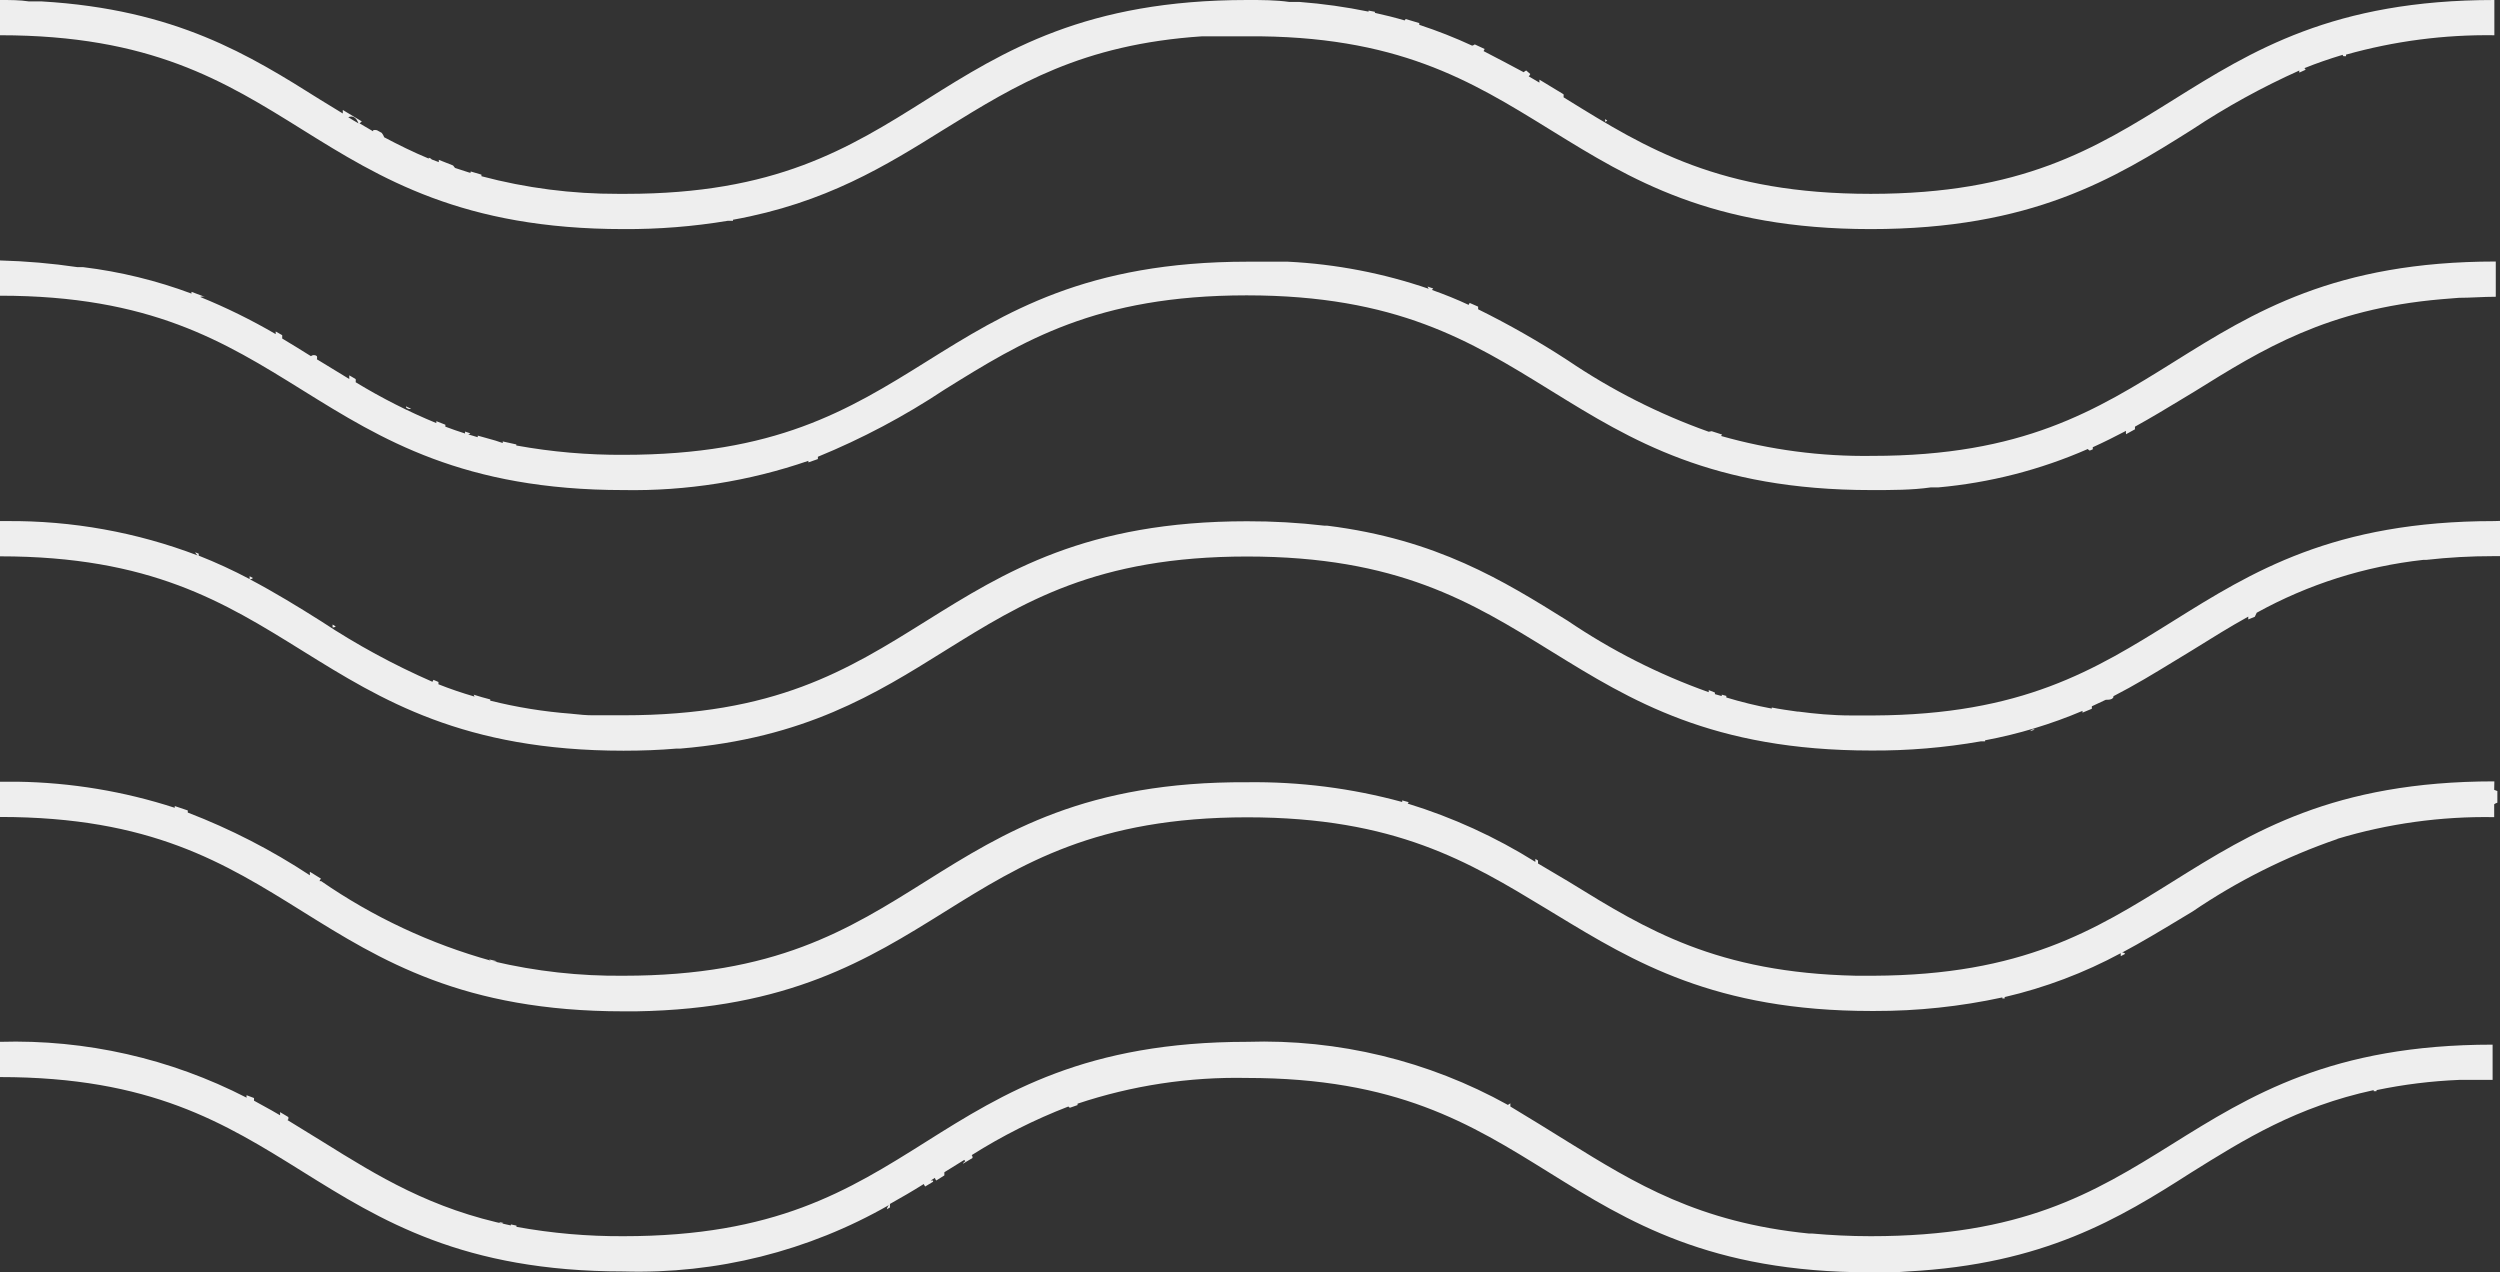 <svg width="336" height="171" viewBox="0 0 336 171" fill="none" xmlns="http://www.w3.org/2000/svg">
<rect x="0" y="0" width="336" height="171" fill="#333333" stroke="none"/>
<path fill-rule="evenodd" clip-rule="evenodd" d="M83.811 30.79C88.498 30.817 93.179 30.445 97.803 29.676H98.513V29.534C110.99 27.284 119.063 22.263 126.923 17.36L127.148 17.222C136.534 11.423 145.377 5.96 161.584 4.879H163.17H167.598C187.765 4.738 197.664 10.844 208.152 17.314L208.343 17.432L208.639 17.614C219.106 24.072 229.995 30.79 251.432 30.79C273.071 30.79 284.104 24.04 294.592 17.432C299.18 14.387 304.01 11.726 309.034 9.474C309.013 9.567 309.013 9.664 309.034 9.758L309.862 9.379C309.862 9.379 309.862 9.237 309.697 9.166C311.33 8.503 313.059 7.911 314.858 7.366C314.858 7.366 314.858 7.508 314.976 7.555H315.308C315.297 7.485 315.297 7.413 315.308 7.342C321.793 5.52 328.507 4.642 335.242 4.737V0C313.603 0 302.665 6.821 292.082 13.429C281.499 20.037 271.698 26.053 251.432 26.053C231.166 26.053 221.246 19.942 210.71 13.429L210.142 13.074C210.158 12.94 210.158 12.805 210.142 12.671L206.899 10.705V11.108L205.454 10.255C205.557 10.178 205.632 10.07 205.667 9.947L205.123 9.474C204.995 9.525 204.881 9.606 204.791 9.711C203.063 8.787 201.24 7.816 199.393 6.868L199.536 6.584L198.21 5.968C198.106 6.051 197.984 6.108 197.855 6.134C195.544 5.064 193.172 4.131 190.752 3.339V3.103L188.929 2.558L188.787 2.747C187.508 2.368 186.183 2.037 184.786 1.729V1.587L183.933 1.421C183.923 1.468 183.923 1.516 183.933 1.563C180.871 0.933 177.771 0.498 174.653 0.261H173.28C171.457 0 169.586 0 167.621 0C145.982 0 134.949 6.821 124.461 13.429C113.973 20.037 104.171 26.053 84.142 26.053H83.077C76.875 26.072 70.698 25.276 64.705 23.684V23.471L63.26 23.045C63.268 23.1 63.268 23.155 63.26 23.21H63.118L61.153 22.571L60.893 22.239L58.975 21.482V21.79L58.028 21.434C57.925 21.312 57.783 21.229 57.626 21.197V21.316C55.519 20.439 53.554 19.468 51.636 18.45C51.559 18.235 51.447 18.035 51.304 17.858L50.665 17.503C50.495 17.453 50.314 17.453 50.144 17.503C50.155 17.549 50.155 17.598 50.144 17.645L48.321 16.579L48.629 16.318L46.072 14.779C46.061 14.937 46.061 15.095 46.072 15.253L43.089 13.429C33.524 7.413 23.675 1.255 5.587 0.189H3.883C2.675 0 1.349 0 0 0V4.737C20.266 4.737 30.162 10.895 40.651 17.432C51.139 23.968 62.171 30.79 83.811 30.79ZM46.806 15.75L46.806 15.75L46.806 15.75C47.351 15.537 47.848 15.703 48.179 16.579C47.706 16.319 47.256 16.034 46.806 15.75L46.806 15.75ZM83.811 65.866C92.255 66.014 100.66 64.683 108.646 61.934V62.147L109.924 61.697V61.389C115.864 58.954 121.55 55.94 126.9 52.389L126.954 52.355C137.399 45.855 147.296 39.695 167.55 39.695C187.687 39.695 197.633 45.83 208.105 52.29L208.343 52.437L208.701 52.658C219.151 59.105 230.108 65.866 251.503 65.866C254.344 65.866 256.995 65.866 259.481 65.51H260.476C267.419 64.89 274.215 63.147 280.6 60.347C280.669 60.438 280.758 60.511 280.86 60.56L281.263 60.395C281.28 60.301 281.28 60.205 281.263 60.111C282.825 59.4 284.293 58.666 285.737 57.908C285.713 58.057 285.713 58.209 285.737 58.358L286.945 57.695C286.93 57.577 286.93 57.457 286.945 57.34C289.109 56.147 291.173 54.898 293.204 53.669L293.205 53.668C293.796 53.311 294.384 52.955 294.971 52.603C304.062 46.942 312.751 41.542 328.116 40.216L330.484 40.026C331.26 40.026 332.047 39.992 332.852 39.958C333.691 39.921 334.549 39.884 335.432 39.884V35.147C313.793 35.147 302.855 41.968 292.272 48.576C281.689 55.184 271.887 61.271 251.621 61.271C244.756 61.371 237.913 60.47 231.308 58.595L231.45 58.405L230.053 57.955L229.651 58.026C222.956 55.645 216.592 52.422 210.71 48.434C206.833 45.908 202.809 43.615 198.66 41.566C198.671 41.448 198.671 41.329 198.66 41.211L197.523 40.713L197.381 40.974C195.818 40.239 194.161 39.576 192.433 38.961C192.513 38.917 192.579 38.851 192.622 38.771L191.865 38.511C191.906 38.62 191.961 38.724 192.03 38.818C185.919 36.719 179.543 35.491 173.09 35.171H171.244H167.669C146.029 35.171 135.091 41.992 124.508 48.6C113.926 55.208 104.171 61.129 83.811 61.129C78.976 61.158 74.149 60.737 69.392 59.874V59.732L67.569 59.329C67.565 59.4 67.565 59.471 67.569 59.542L66.575 59.211L64.207 58.547V58.761L62.929 58.382C63.036 58.364 63.135 58.314 63.213 58.239L62.503 58.003V58.263C61.603 57.979 60.727 57.671 59.851 57.34C59.865 57.253 59.865 57.165 59.851 57.079L58.644 56.605V56.866C54.891 55.321 51.265 53.484 47.8 51.371C47.824 51.23 47.824 51.086 47.8 50.945L46.948 50.447C46.933 50.613 46.933 50.779 46.948 50.945L43.065 48.576L42.592 48.292C42.63 48.153 42.63 48.005 42.592 47.866C42.357 47.676 42.022 47.676 41.787 47.866C40.508 47.06 39.23 46.279 37.928 45.497V45.047L37.052 44.55V44.905C33.789 43 30.395 41.33 26.895 39.908C27.11 39.836 27.343 39.836 27.558 39.908L25.735 39.221V39.458C21.038 37.704 16.151 36.512 11.175 35.905H10.417C6.966 35.397 3.487 35.097 0 35.005V39.742C20.208 39.742 30.106 45.889 40.561 52.381L40.651 52.437L40.8 52.53C51.244 59.016 62.274 65.866 83.811 65.866ZM292.082 118.445C302.665 111.837 313.603 105.016 335.242 105.016L335.219 106.153L335.645 106.318V107.882C335.49 107.924 335.345 107.996 335.219 108.095V109.824C328.087 109.699 320.978 110.682 314.148 112.737V112.761C307.247 115.131 300.695 118.413 294.663 122.518C294.071 122.873 293.482 123.228 292.894 123.582L292.892 123.583C290.372 125.102 287.86 126.616 285.193 128.037C285.355 127.998 285.525 128.064 285.619 128.203L285.027 128.511V128.108C280.111 130.758 274.864 132.741 269.425 134.005C269.438 134.068 269.438 134.132 269.425 134.195H269.117C269.11 134.148 269.11 134.1 269.117 134.053C263.47 135.278 257.707 135.89 251.929 135.876H251.503C230.479 135.876 219.534 129.236 209.244 122.994C208.943 122.811 208.643 122.629 208.343 122.447L207.78 122.106C197.429 115.834 187.55 109.847 167.621 109.847C147.34 109.847 137.278 116.118 126.984 122.534L126.971 122.542C116.672 128.961 105.994 135.592 85.492 135.924H83.811C62.197 135.924 51.165 129.048 40.687 122.518L40.651 122.495C30.162 115.958 20.266 109.8 0 109.8V105.063H2.368C9.542 105.172 16.661 106.353 23.486 108.568C23.499 108.49 23.499 108.41 23.486 108.332L25.238 108.924V109.208C30.994 111.421 36.494 114.248 41.645 117.639C41.657 117.482 41.657 117.323 41.645 117.166L43.136 118.089C43.051 118.186 42.986 118.299 42.947 118.421H43.16C50.132 123.243 57.863 126.863 66.03 129.13C66.054 129.138 66.077 129.145 66.102 129.15L66.03 129.13C65.914 129.092 65.808 129.026 65.723 128.937L66.812 129.197C66.64 129.231 66.463 129.231 66.291 129.197C72.031 130.552 77.914 131.204 83.811 131.139C104.171 131.139 113.973 125.005 124.461 118.421C134.949 111.837 145.982 105.016 167.598 105.134C174.64 105.04 181.661 105.933 188.455 107.787V107.574L189.331 107.811L189.189 108C195.228 109.853 200.999 112.489 206.354 115.839V115.437L206.709 115.65C206.722 115.784 206.722 115.919 206.709 116.053L210.829 118.492L211.126 118.675C221.241 124.907 230.71 130.741 249.467 131.139H251.834C271.816 131.045 281.499 125.053 292.082 118.445ZM314.148 112.926C314.16 112.872 314.16 112.815 314.148 112.761V112.926ZM243.572 165.789C246.01 166.003 248.614 166.145 251.432 166.145C271.698 166.145 281.263 160.437 291.846 153.829C302.428 147.221 313.366 140.4 335.006 140.4V145.137H331.265H330.555C326.806 145.286 323.076 145.746 319.404 146.511V146.653H319.025V146.511C308.655 148.761 301.694 153.095 294.45 157.618C284.838 163.776 274.705 169.911 256.427 170.882C255.101 171 253.752 171 252.331 171H251.337C229.801 171 218.77 164.15 208.327 157.664L208.177 157.571L208.088 157.516C197.632 151.023 187.735 144.876 167.526 144.876C159.816 144.722 152.137 145.892 144.822 148.334V148.524L143.804 148.879C143.717 148.848 143.642 148.79 143.591 148.713C139.056 150.465 134.703 152.654 130.593 155.25C130.711 155.368 130.711 155.487 130.711 155.629L129.409 156.411C129.474 156.262 129.592 156.144 129.741 156.079L129.599 155.889L126.923 157.547C126.935 157.689 126.935 157.832 126.923 157.974L125.834 158.661C125.744 158.559 125.679 158.437 125.645 158.305L125.1 158.661H125.408V158.826L124.343 159.466C124.266 159.364 124.202 159.252 124.153 159.134C122.685 160.058 121.17 160.934 119.608 161.811V162.284L119.205 162.521C119.23 162.304 119.33 162.103 119.489 161.953C108.646 168.161 96.299 171.252 83.811 170.882C62.197 170.882 51.165 164.006 40.687 157.476L40.651 157.453C30.162 150.916 20.266 144.758 0 144.758V140.021C11.505 139.68 22.909 142.263 33.145 147.529C33.121 147.42 33.121 147.307 33.145 147.197L34.14 147.576C34.151 147.694 34.151 147.813 34.14 147.932C34.53 148.151 34.931 148.371 35.336 148.592L35.336 148.592L35.336 148.592C36.11 149.016 36.898 149.446 37.644 149.897V149.471L38.757 150.134V150.418L38.638 150.537L43.373 153.45C50.783 158.068 57.934 162.497 68.658 164.7C68.652 164.653 68.652 164.605 68.658 164.558L69.416 164.724V164.889C74.165 165.753 78.984 166.173 83.811 166.145C104.171 166.145 113.973 160.058 124.461 153.45C134.949 146.842 145.982 140.021 167.621 140.021C179.852 139.629 191.961 142.559 202.661 148.5L202.992 148.287V148.713C205.667 150.324 208.201 151.887 210.71 153.45L210.741 153.469C219.726 159.028 228.247 164.299 243.145 165.789H243.572ZM67.049 164.226C67.309 164.439 67.522 164.463 67.664 164.368L67.049 164.226ZM55.258 54.947L54.572 54.616C54.56 54.663 54.56 54.711 54.572 54.758C54.747 54.944 55.012 55.017 55.258 54.947ZM44.699 83.937L45.125 84.197C45.006 84.295 44.851 84.338 44.699 84.316V83.937ZM215.729 16.011L216.014 16.2C215.943 16.295 215.729 16.413 215.729 16.318V16.011ZM272.858 98.266L273.45 98.076C273.34 98.013 273.205 98.013 273.095 98.076C273.002 98.12 272.921 98.184 272.858 98.266ZM292.082 83.463C302.665 76.855 313.603 70.034 335.242 70.034L336 70.01V74.747H335.053C332.063 74.746 329.075 74.912 326.104 75.245H325.701C317.84 76.11 310.228 78.525 303.304 82.35C303.208 82.527 303.121 82.709 303.044 82.895L302.168 83.25V82.871C299.644 84.271 297.253 85.761 294.823 87.274L294.592 87.418C293.802 87.894 293.021 88.37 292.243 88.846C289.569 90.478 286.919 92.096 283.985 93.6C283.985 93.614 284.003 93.614 284.022 93.613C284.065 93.61 284.117 93.608 283.985 93.79C283.796 94.05 283.417 94.05 283.015 94.05L281.144 94.926V95.258L279.89 95.779V95.542C275.681 97.33 271.291 98.656 266.797 99.497V99.639H266.205C261.351 100.49 256.431 100.902 251.503 100.871C230.108 100.871 219.151 94.111 208.701 87.663L208.343 87.442L208.267 87.396C197.736 80.9 187.839 74.795 167.598 74.795C147.343 74.795 137.446 80.955 127.002 87.455L126.947 87.49C117.69 93.268 108.149 99.213 91.434 100.611H90.913C88.688 100.8 86.32 100.895 83.811 100.895C62.274 100.895 51.244 94.044 40.8 87.559L40.651 87.466L40.561 87.41C30.106 80.918 20.208 74.771 0 74.771V70.034H0.9C9.667 69.961 18.371 71.528 26.564 74.653C26.421 74.539 26.308 74.392 26.232 74.226L26.706 74.416V74.676C29.043 75.599 31.327 76.65 33.548 77.826C33.559 77.7 33.559 77.573 33.548 77.447L33.998 77.684C33.885 77.797 33.731 77.857 33.572 77.85C36.981 79.65 40.106 81.568 43.184 83.51C47.921 86.643 52.919 89.361 58.123 91.634C58.156 91.54 58.204 91.452 58.265 91.374L58.928 91.658V91.966C60.467 92.582 62.077 93.126 63.781 93.624L63.663 93.363C64.397 93.6 65.131 93.813 65.888 94.003V94.168C69.447 95.058 73.074 95.644 76.732 95.921C76.855 95.934 76.98 95.947 77.105 95.96C77.915 96.045 78.759 96.134 79.62 96.134H83.811C104.171 96.134 113.855 90.095 124.437 83.487C135.02 76.879 145.958 70.058 167.598 70.058C171.071 70.049 174.541 70.247 177.991 70.65H178.37C193.143 72.497 202.045 78.04 210.71 83.439C216.592 87.427 222.956 90.65 229.651 93.032V92.866V92.747L230.479 93.079C230.493 93.149 230.493 93.222 230.479 93.292L231.402 93.553C231.389 93.49 231.389 93.426 231.402 93.363L232.018 93.529V93.742C234.025 94.352 236.064 94.85 238.126 95.234V95.092C239.192 95.305 240.375 95.471 241.559 95.637L241.559 95.637H241.701C243.856 95.921 246.247 96.158 248.804 96.158H251.834C271.816 96.063 281.499 90.071 292.082 83.463Z" fill="#EEEEEE"/>
</svg>
